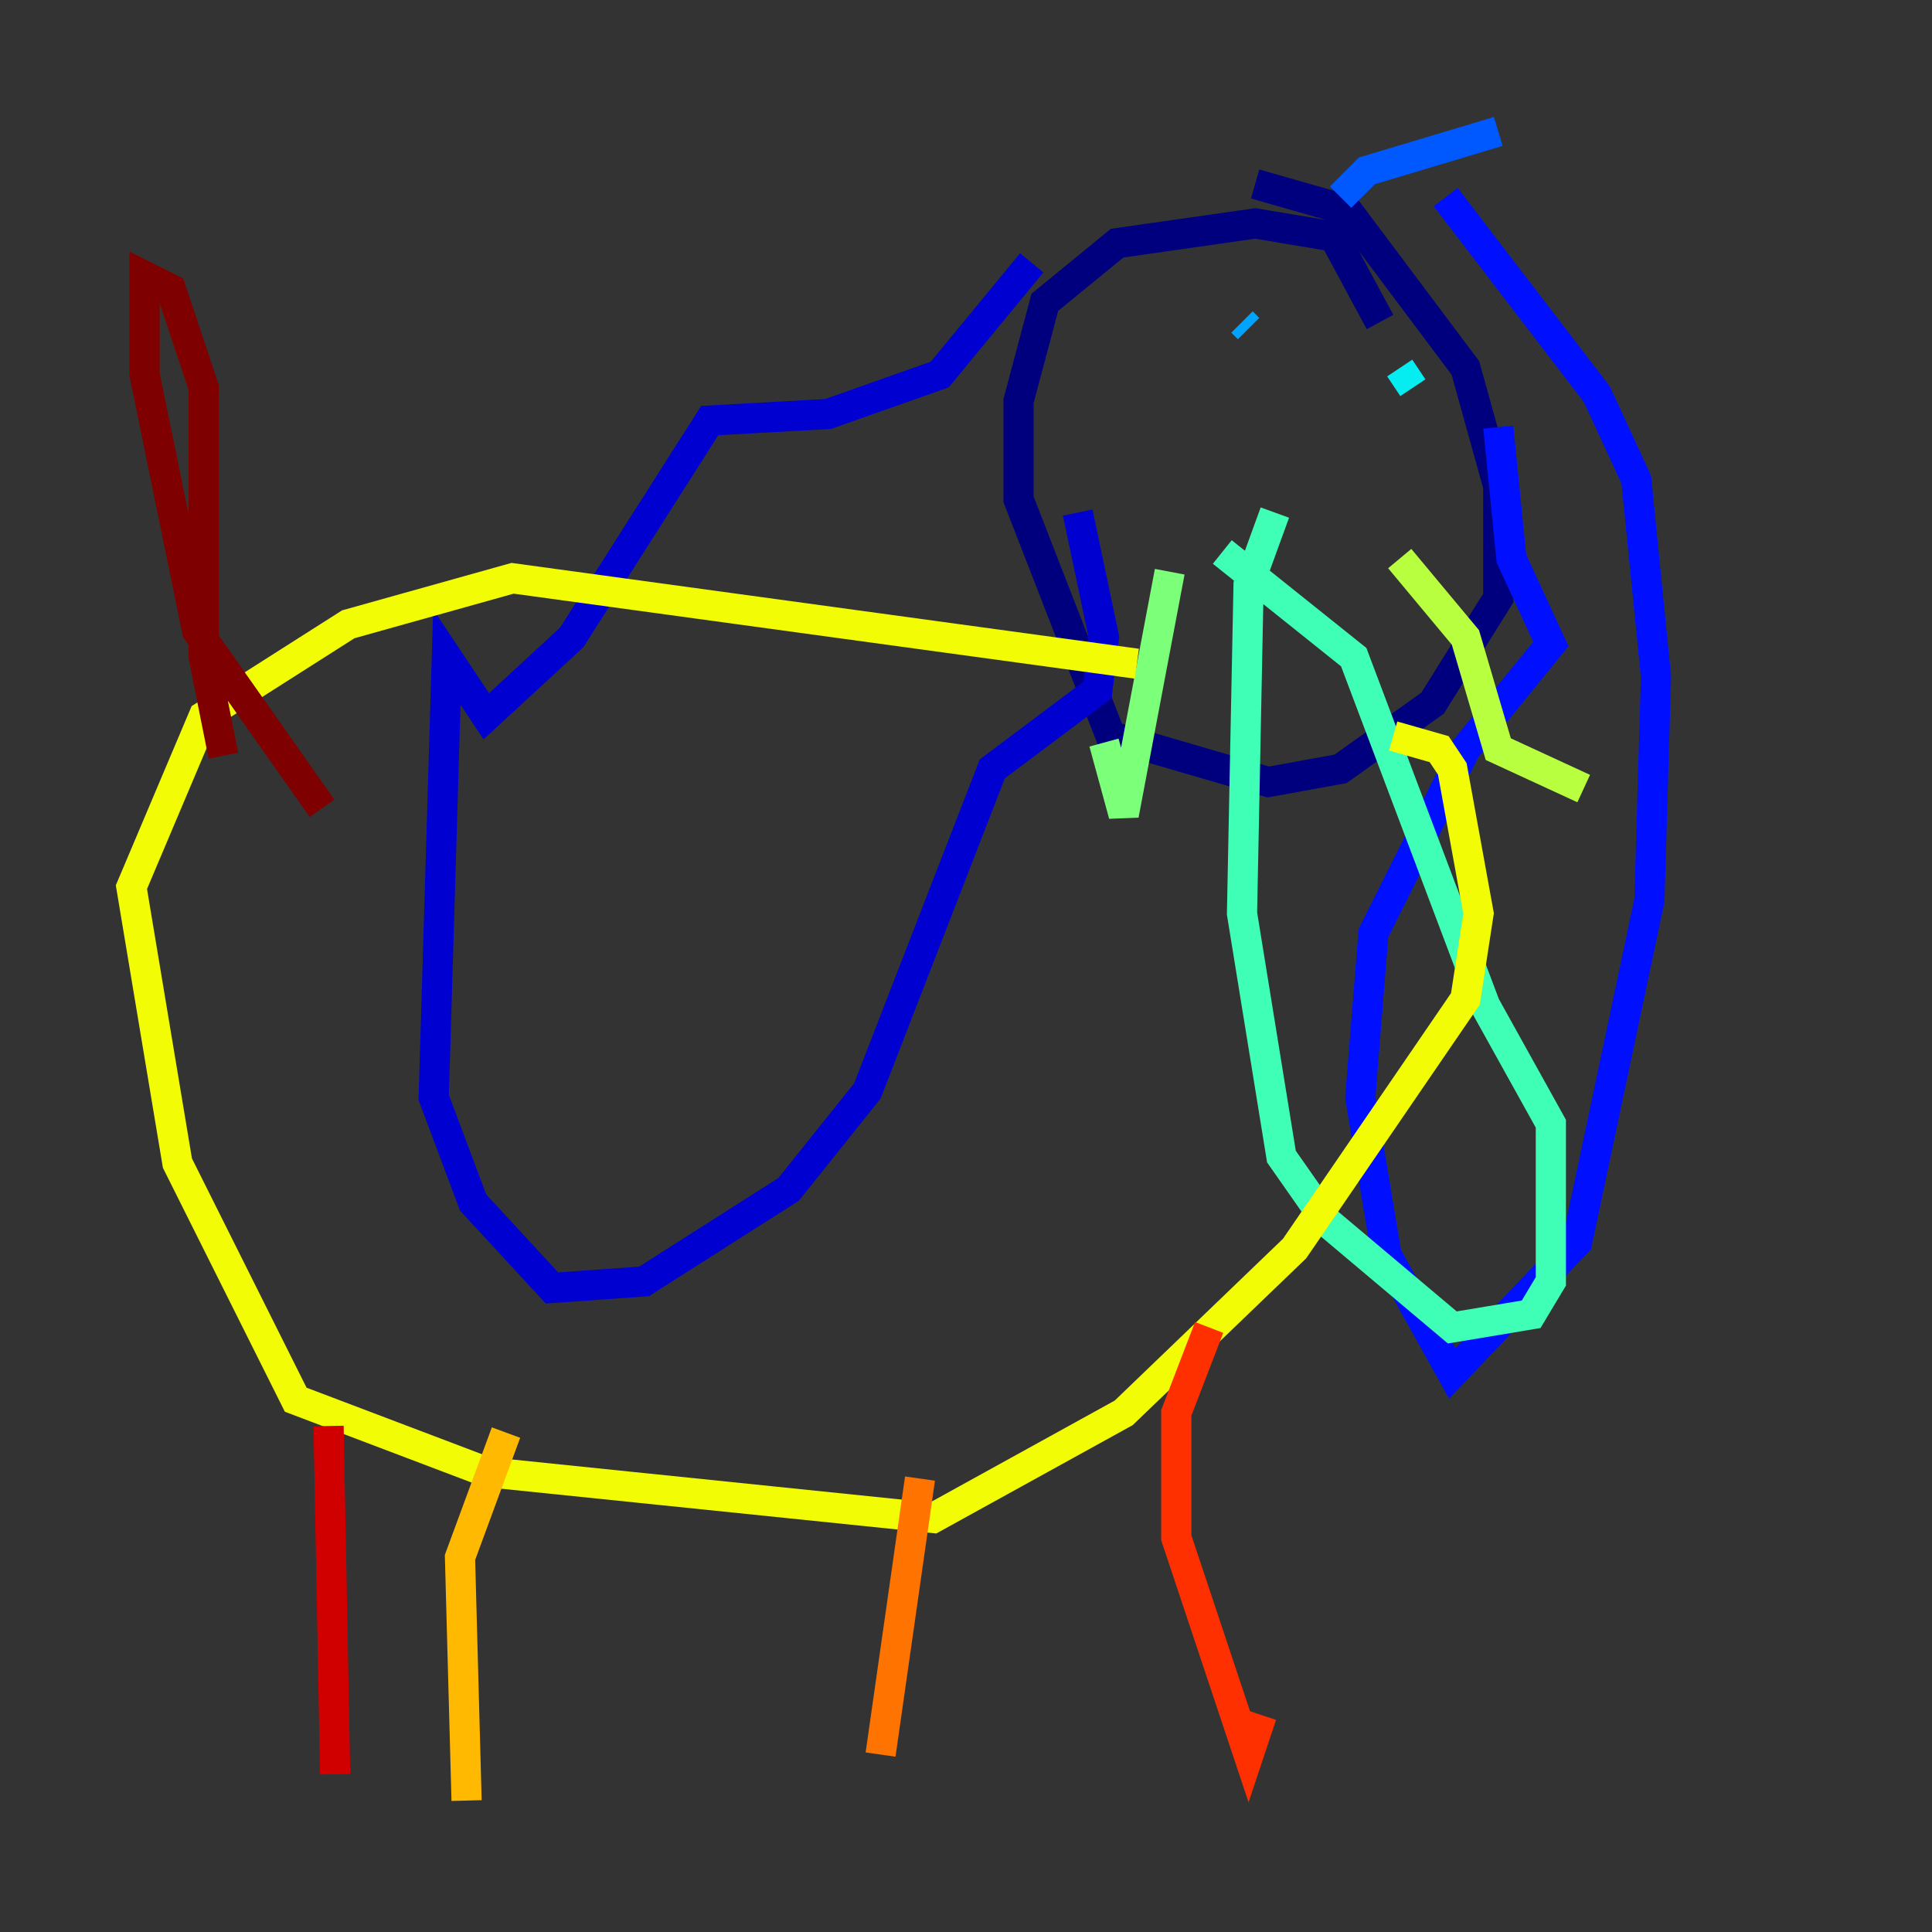 <?xml version="1.0" encoding="utf-8" ?>
<svg baseProfile="tiny" height="128" version="1.2" viewBox="0,0,128,128" width="128" xmlns="http://www.w3.org/2000/svg" xmlns:ev="http://www.w3.org/2001/xml-events" xmlns:xlink="http://www.w3.org/1999/xlink"><rect x="0" y="0" width="128" height="128" fill="#333333" stroke="none"/><defs /><polyline fill="none" points="91.429,21.333 88.381,15.674 83.156,14.803 74.014,16.109 69.225,20.027 67.483,26.558 67.483,33.088 73.578,48.762 84.027,51.809 88.816,50.939 94.912,46.585 99.265,39.619 99.265,32.218 97.088,24.381 89.252,13.932 83.156,12.191" stroke="#00007f" stroke-width="2" /><polyline fill="none" points="68.354,17.415 62.258,24.816 54.857,27.429 47.02,27.864 37.878,42.231 32.218,47.456 29.605,43.537 28.735,72.707 31.347,79.674 36.571,85.333 42.667,84.898 52.245,78.803 57.469,72.272 65.742,50.939 72.707,45.714 73.143,42.231 71.401,33.959" stroke="#0000d1" stroke-width="2" /><polyline fill="none" points="95.782,13.061 105.796,26.122 108.408,31.782 109.714,44.843 109.279,59.646 104.49,82.286 96.218,90.993 91.864,83.156 90.122,72.707 90.993,61.823 97.088,49.633 102.748,42.667 100.136,37.007 99.265,28.299" stroke="#0010ff" stroke-width="2" /><polyline fill="none" points="99.265,8.707 90.558,11.32 88.816,13.061" stroke="#0058ff" stroke-width="2" /><polyline fill="none" points="82.286,21.333 82.721,21.769" stroke="#00a4ff" stroke-width="2" /><polyline fill="none" points="93.605,25.687 92.735,24.381" stroke="#05ecf1" stroke-width="2" /><polyline fill="none" points="80.98,36.571 89.687,43.537 98.395,66.612 102.748,74.449 102.748,84.898 101.442,87.075 96.218,87.946 87.946,80.98 84.898,76.626 82.286,60.517 82.721,38.748 84.463,33.959" stroke="#3fffb7" stroke-width="2" /><polyline fill="none" points="77.497,37.878 74.449,53.986 73.143,49.197" stroke="#7cff79" stroke-width="2" /><polyline fill="none" points="92.735,37.007 97.088,42.231 99.265,49.633 104.925,52.245" stroke="#b7ff3f" stroke-width="2" /><polyline fill="none" points="75.32,43.973 33.959,38.313 23.075,41.361 13.497,47.456 8.707,58.776 11.755,77.061 19.592,92.735 32.218,97.524 61.823,100.571 74.449,93.605 85.769,82.721 97.088,66.177 97.959,60.517 96.218,50.939 95.347,49.633 92.299,48.762" stroke="#f1fc05" stroke-width="2" /><polyline fill="none" points="33.524,94.912 30.476,103.184 30.912,119.293" stroke="#ffb900" stroke-width="2" /><polyline fill="none" points="60.952,97.959 58.34,116.245" stroke="#ff7300" stroke-width="2" /><polyline fill="none" points="80.109,87.946 77.932,93.605 77.932,101.878 82.721,116.245 83.592,113.633" stroke="#ff3000" stroke-width="2" /><polyline fill="none" points="21.769,94.476 22.204,117.551" stroke="#d10000" stroke-width="2" /><polyline fill="none" points="21.333,53.551 13.061,41.796 9.578,24.816 9.578,18.286 11.32,19.157 13.497,25.687 13.497,43.537 14.803,50.068" stroke="#7f0000" stroke-width="2" /></svg>